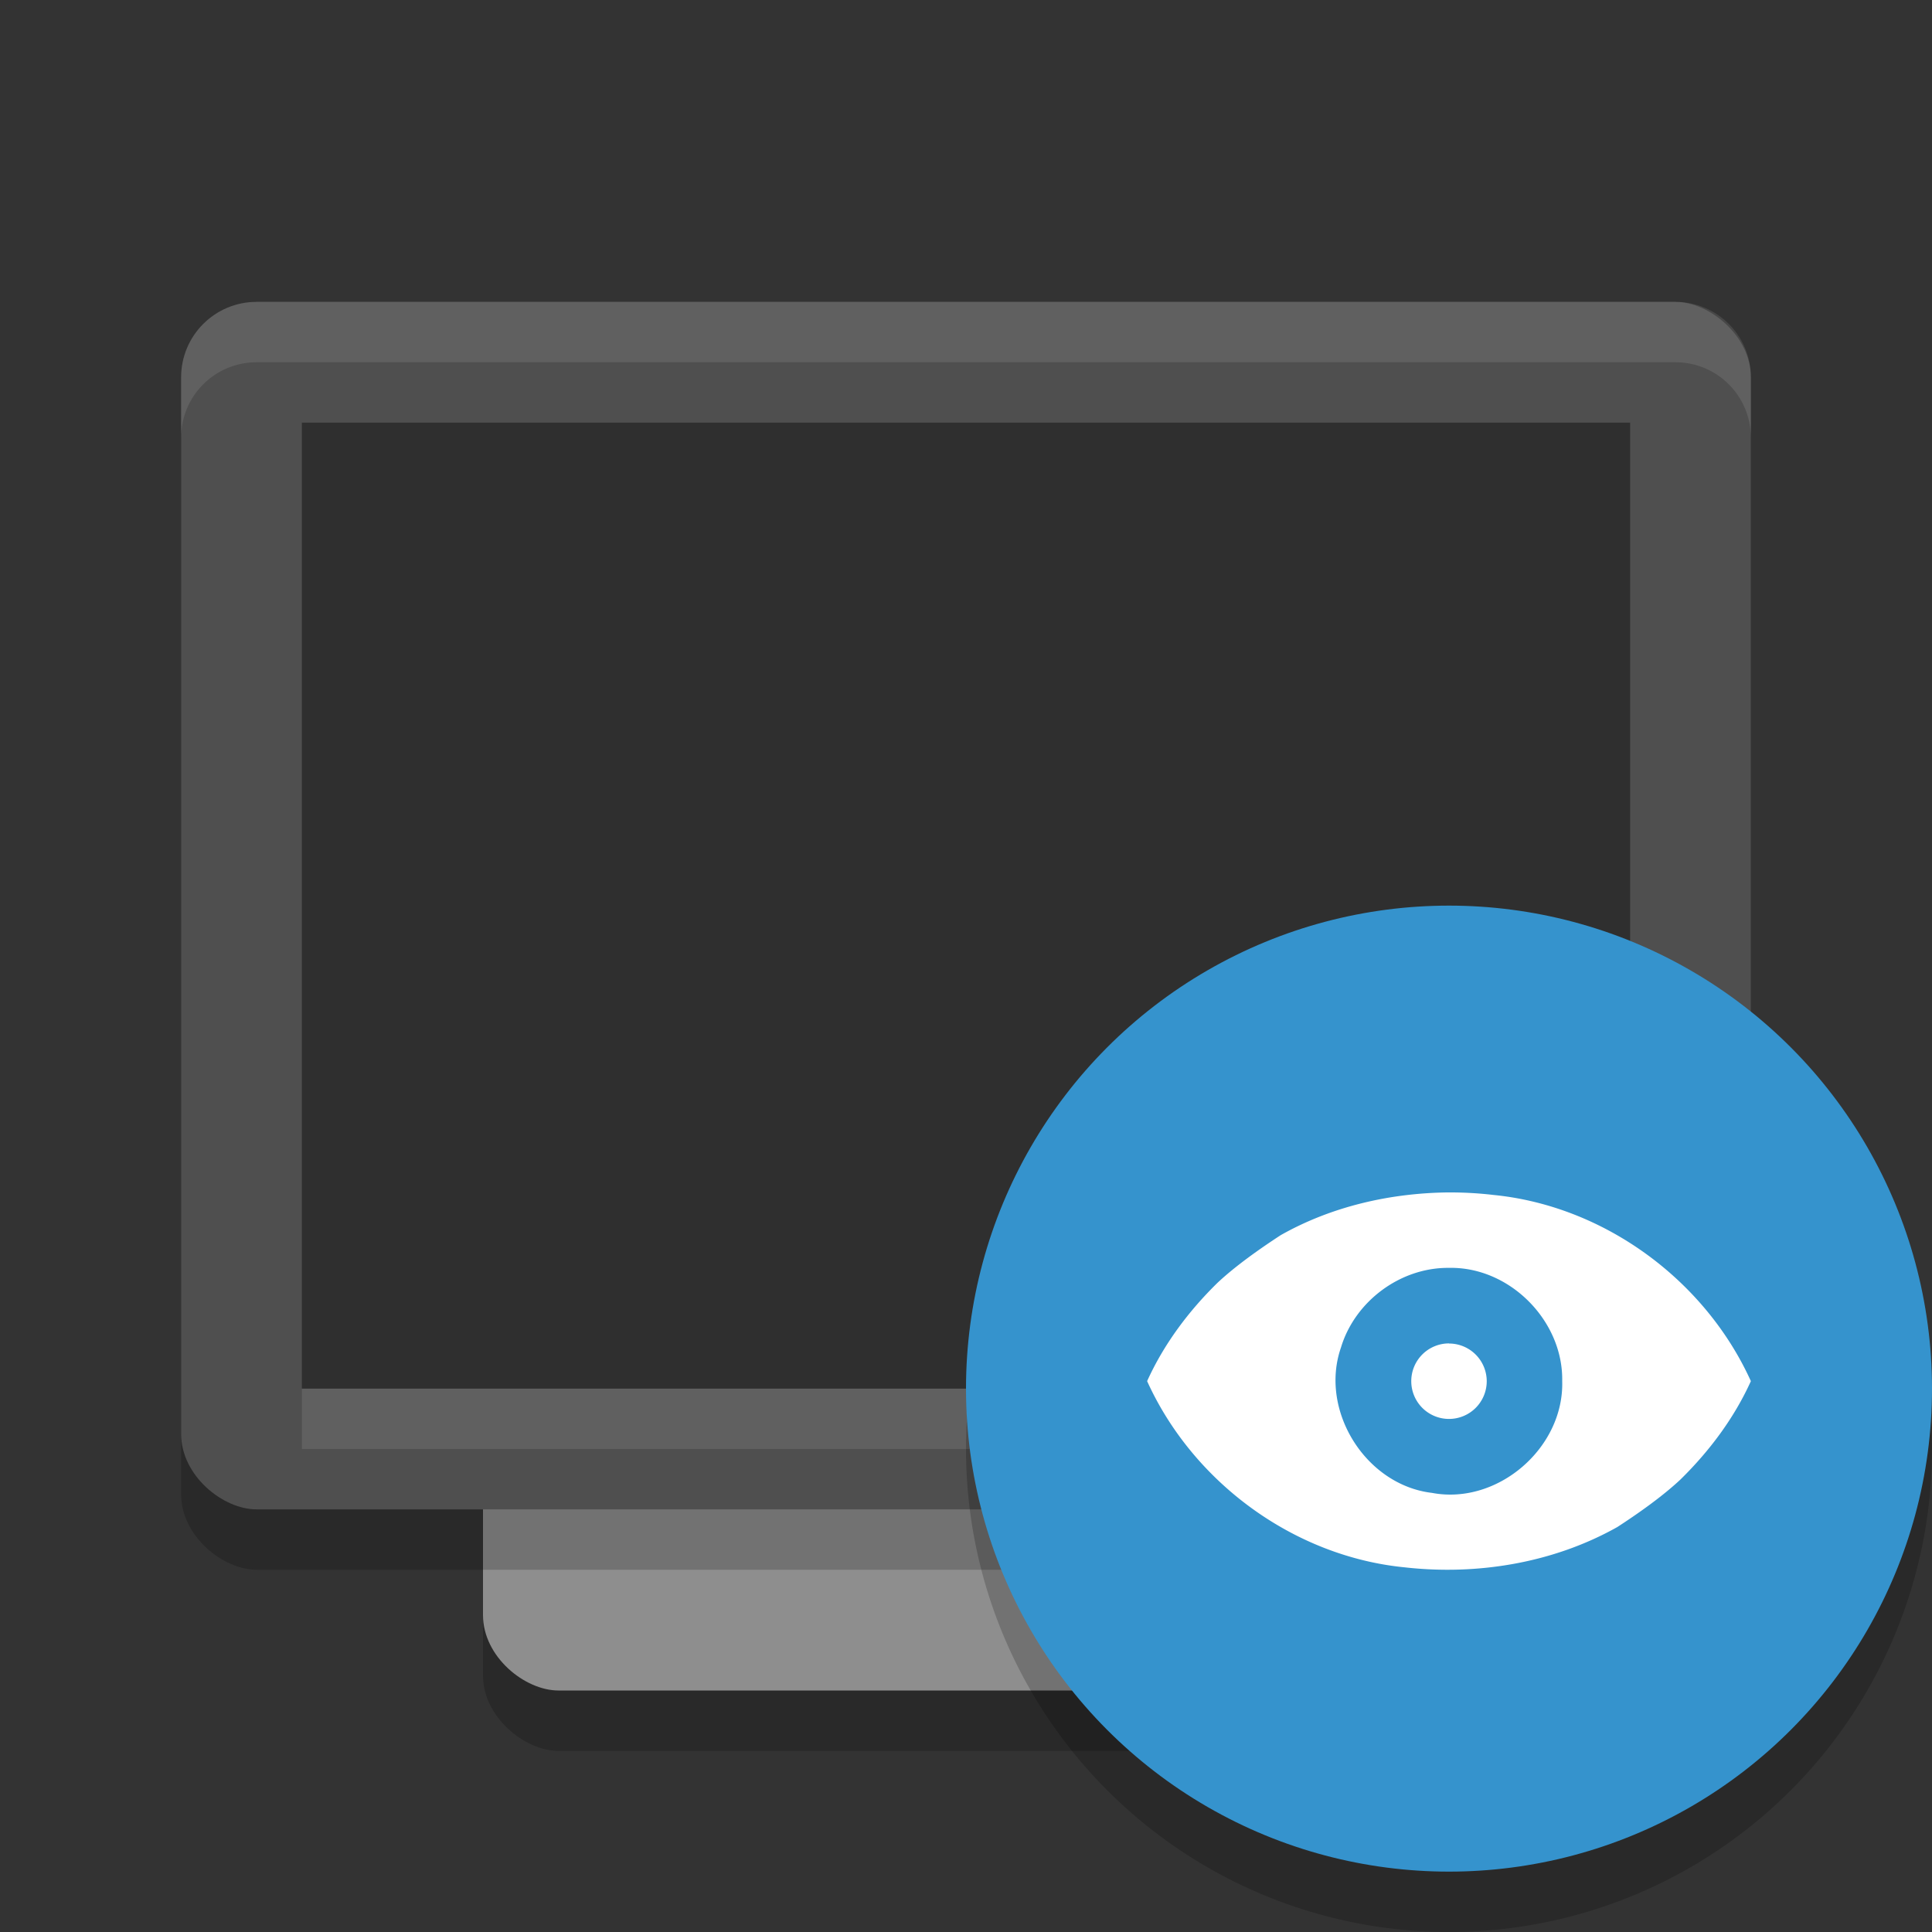 <svg xmlns="http://www.w3.org/2000/svg" width="32" height="32" version="1">
 <rect width="100%" height="100%" fill="#333333" stroke="none"/>
 <rect style="opacity:0.2" width="21" height="16" x="-29" y="-24" rx="1.25" ry="1.25" transform="matrix(0,-1,-1,0,0,0)"/>
 <rect style="fill:#8e8e8e" width="21" height="16" x="-28" y="-24" rx="1.25" ry="1.25" transform="matrix(0,-1,-1,0,0,0)"/>
 <rect style="opacity:0.2" width="20" height="26" x="-26" y="-29" rx="1.25" ry="1.25" transform="matrix(0,-1,-1,0,0,0)"/>
 <rect style="fill:#4f4f4f" width="20" height="26" x="-25" y="-29" rx="1.25" ry="1.25" transform="matrix(0,-1,-1,0,0,0)"/>
 <rect style="opacity:0.4" width="16" height="22" x="-23" y="-27" rx="0" ry="0" transform="matrix(0,-1,-1,0,0,0)"/>
 <path style="opacity:0.1;fill:#ffffff" d="M 4.25,5 C 3.558,5 3,5.558 3,6.25 V 7.25 C 3,6.558 3.558,6 4.25,6 H 27.75 C 28.442,6 29,6.558 29,7.25 V 6.25 C 29,5.558 28.442,5 27.75,5 Z"/>
 <rect style="opacity:0.1;fill:#ffffff" width="22" height="1" x="5" y="23"/>
 <circle style="opacity:0.2" cx="24" cy="24" r="8"/>
 <circle style="fill:#3593cd" cx="24" cy="23" r="8"/>
 <path style="fill:#ffffff" d="M 24,19.75 C 23.031,19.759 22.055,19.981 21.211,20.459 20.874,20.679 20.47,20.962 20.166,21.247 19.687,21.716 19.277,22.263 19,22.876 19.759,24.551 21.428,25.779 23.265,25.96 24.469,26.096 25.73,25.888 26.789,25.292 27.126,25.073 27.53,24.79 27.834,24.505 28.313,24.035 28.723,23.488 29,22.876 28.241,21.201 26.571,19.973 24.735,19.792 24.491,19.763 24.245,19.75 24,19.75 Z M 24,21 C 25.004,20.978 25.894,21.877 25.875,22.876 25.907,23.98 24.807,24.933 23.719,24.727 22.621,24.598 21.849,23.365 22.21,22.321 22.441,21.553 23.195,20.991 24,21 Z M 24,22.251 A 0.625,0.625 0 0 0 23.375,22.877 0.625,0.625 0 0 0 24,23.502 0.625,0.625 0 0 0 24.625,22.877 0.625,0.625 0 0 0 24,22.253 Z"/>
</svg>
